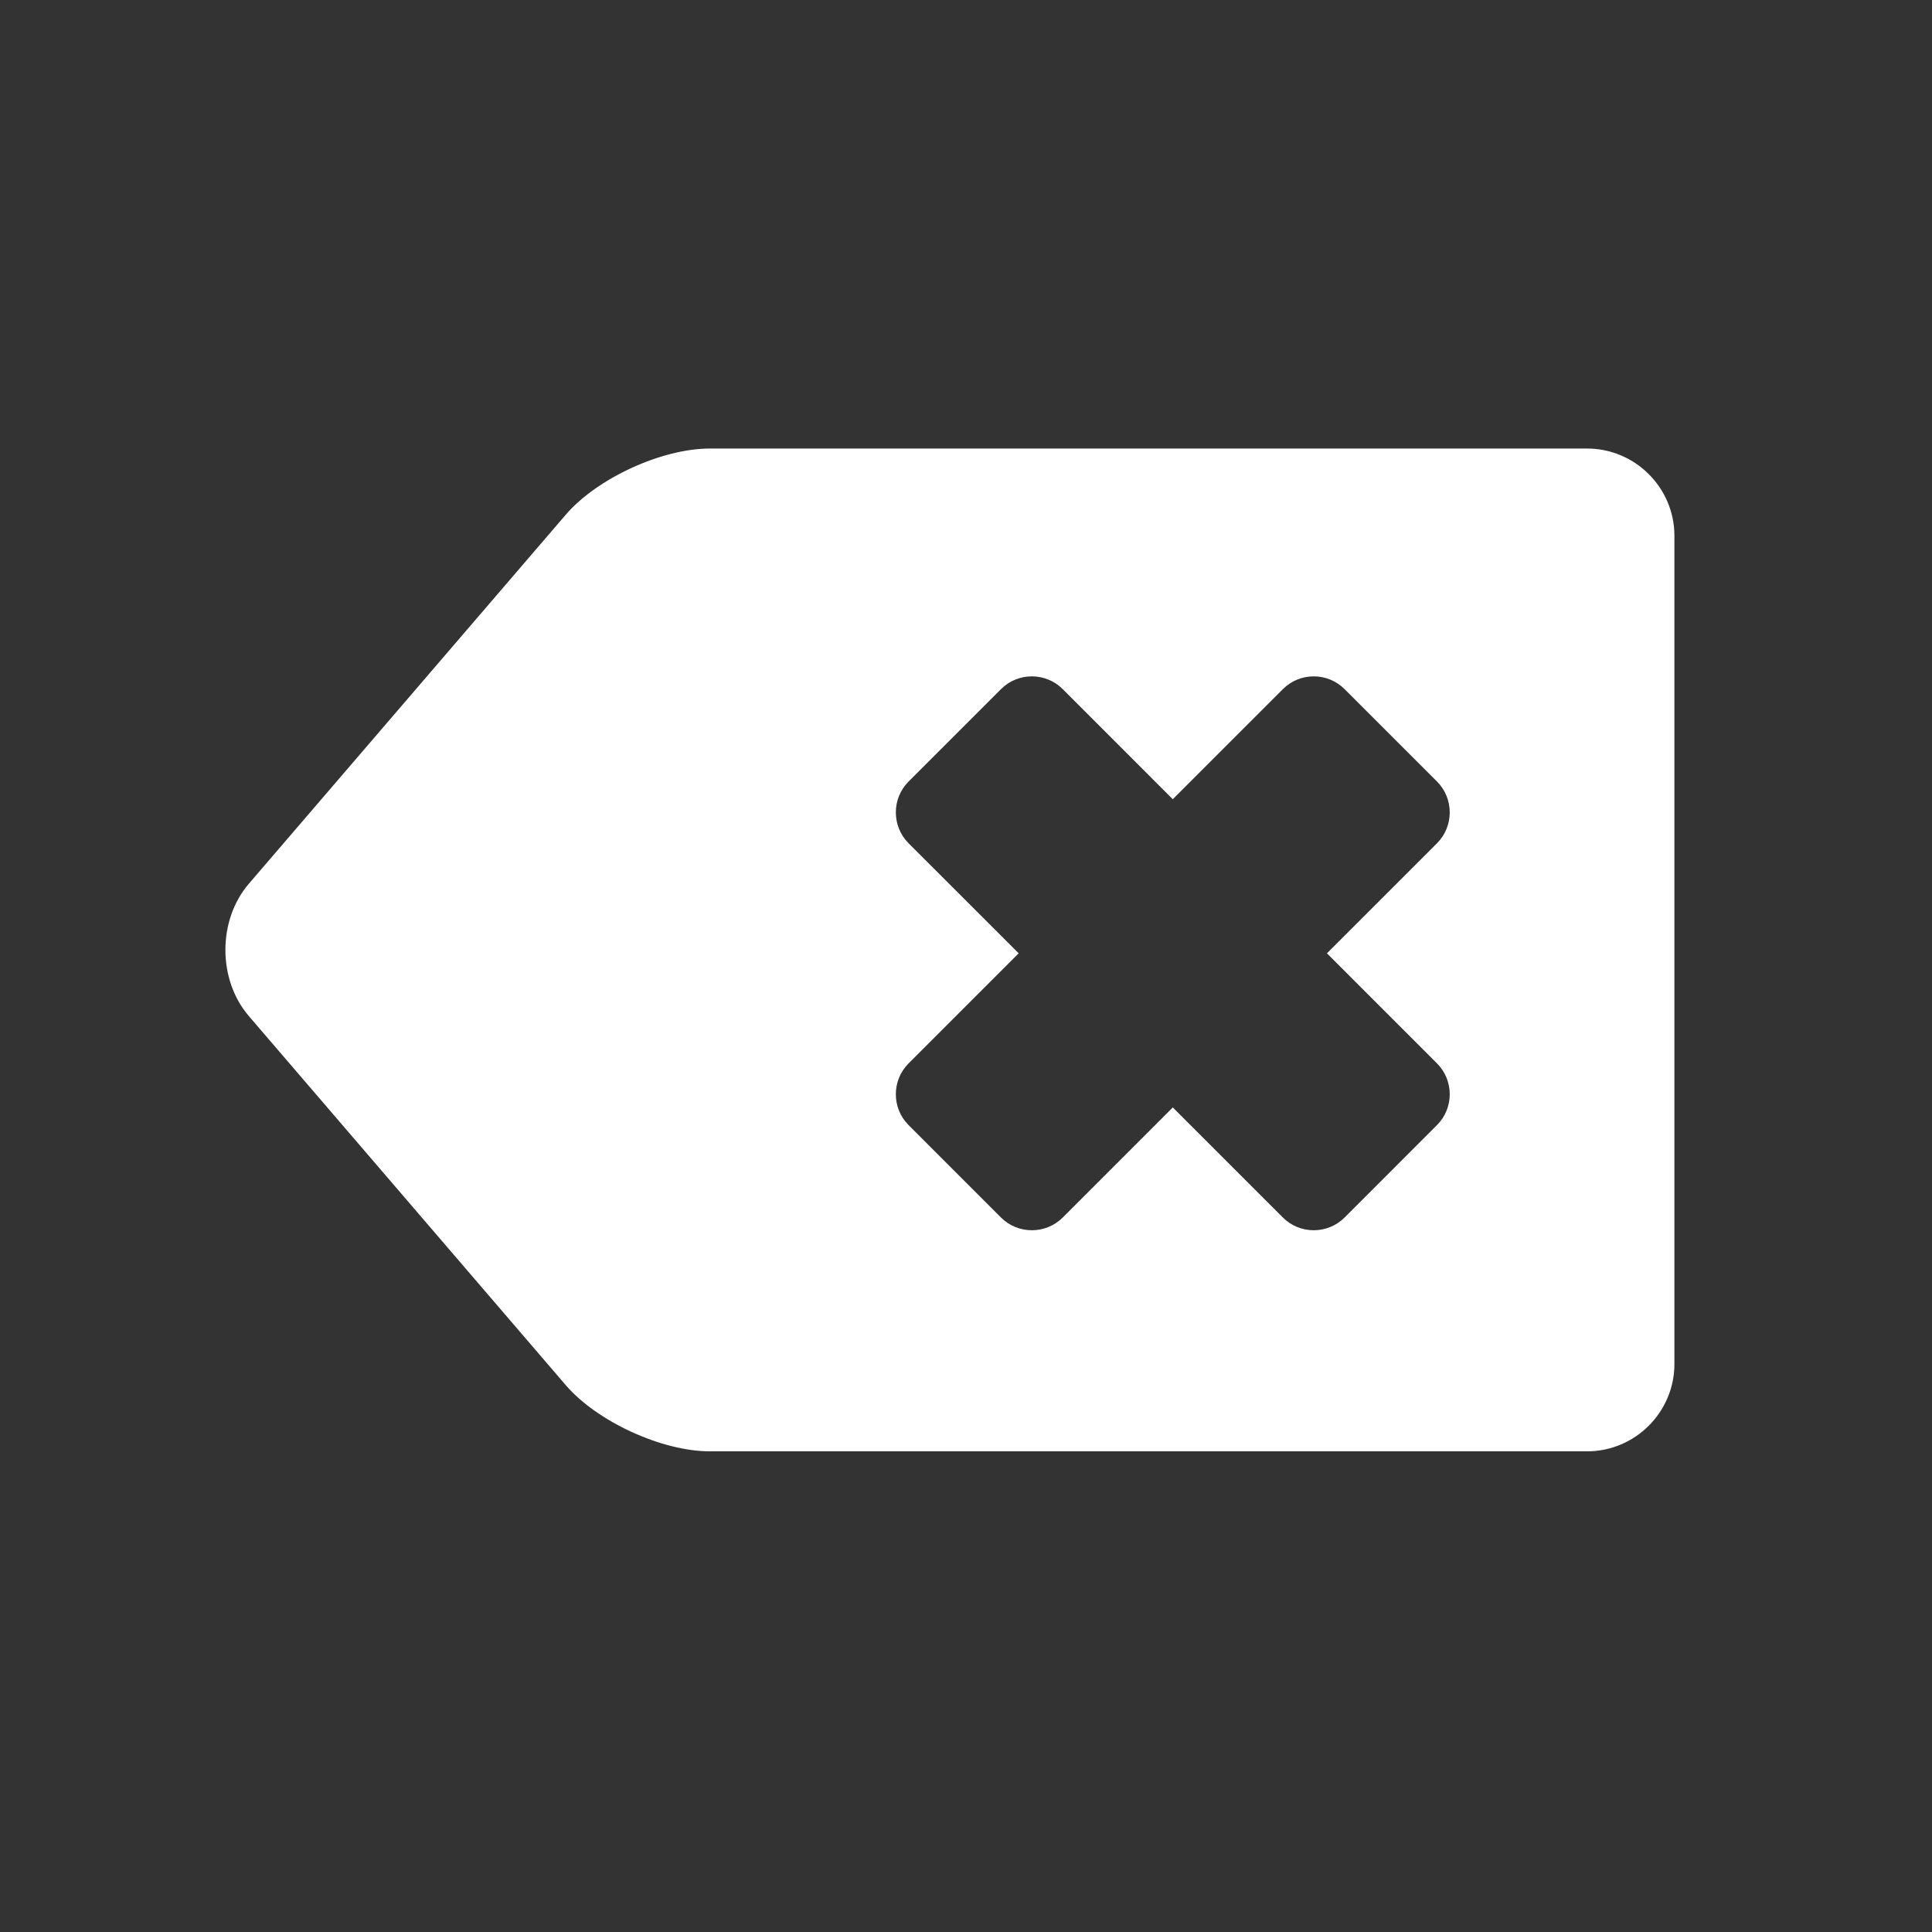 <svg xmlns="http://www.w3.org/2000/svg" viewBox="0 0 480 480">
  <rect x="0" y="0" width="480" height="480" fill="#333333" stroke="none"/>
  <g>
  <path fill="#fff" d="M394.334,111.438h-217.99c-11.916,0-28.018,7.391-35.779,16.438l-78.744,91.688c-7.762,9.047-7.762,23.829,0,32.876   l78.744,91.7c7.762,9.035,23.863,16.438,35.779,16.438h217.99c11.908,0,21.668-9.764,21.668-21.672v-205.81   C416.002,121.188,406.243,111.438,394.334,111.438z M357.024,264.205c4.211,4.22,4.211,11.11,0,15.312l-22.975,22.983   c-4.211,4.202-11.102,4.202-15.312,0l-27.363-27.358l-27.35,27.358c-4.211,4.202-11.109,4.202-15.32,0l-22.975-22.983   c-4.211-4.202-4.211-11.093,0-15.312l27.358-27.358l-27.358-27.345c-4.211-4.22-4.211-11.11,0-15.329l22.975-22.967   c4.211-4.22,11.109-4.22,15.32,0l27.35,27.358l27.363-27.358c4.211-4.22,11.102-4.22,15.312,0l22.975,22.967   c4.211,4.219,4.211,11.109,0,15.329l-27.35,27.345L357.024,264.205z"/>
</g>
</svg>
